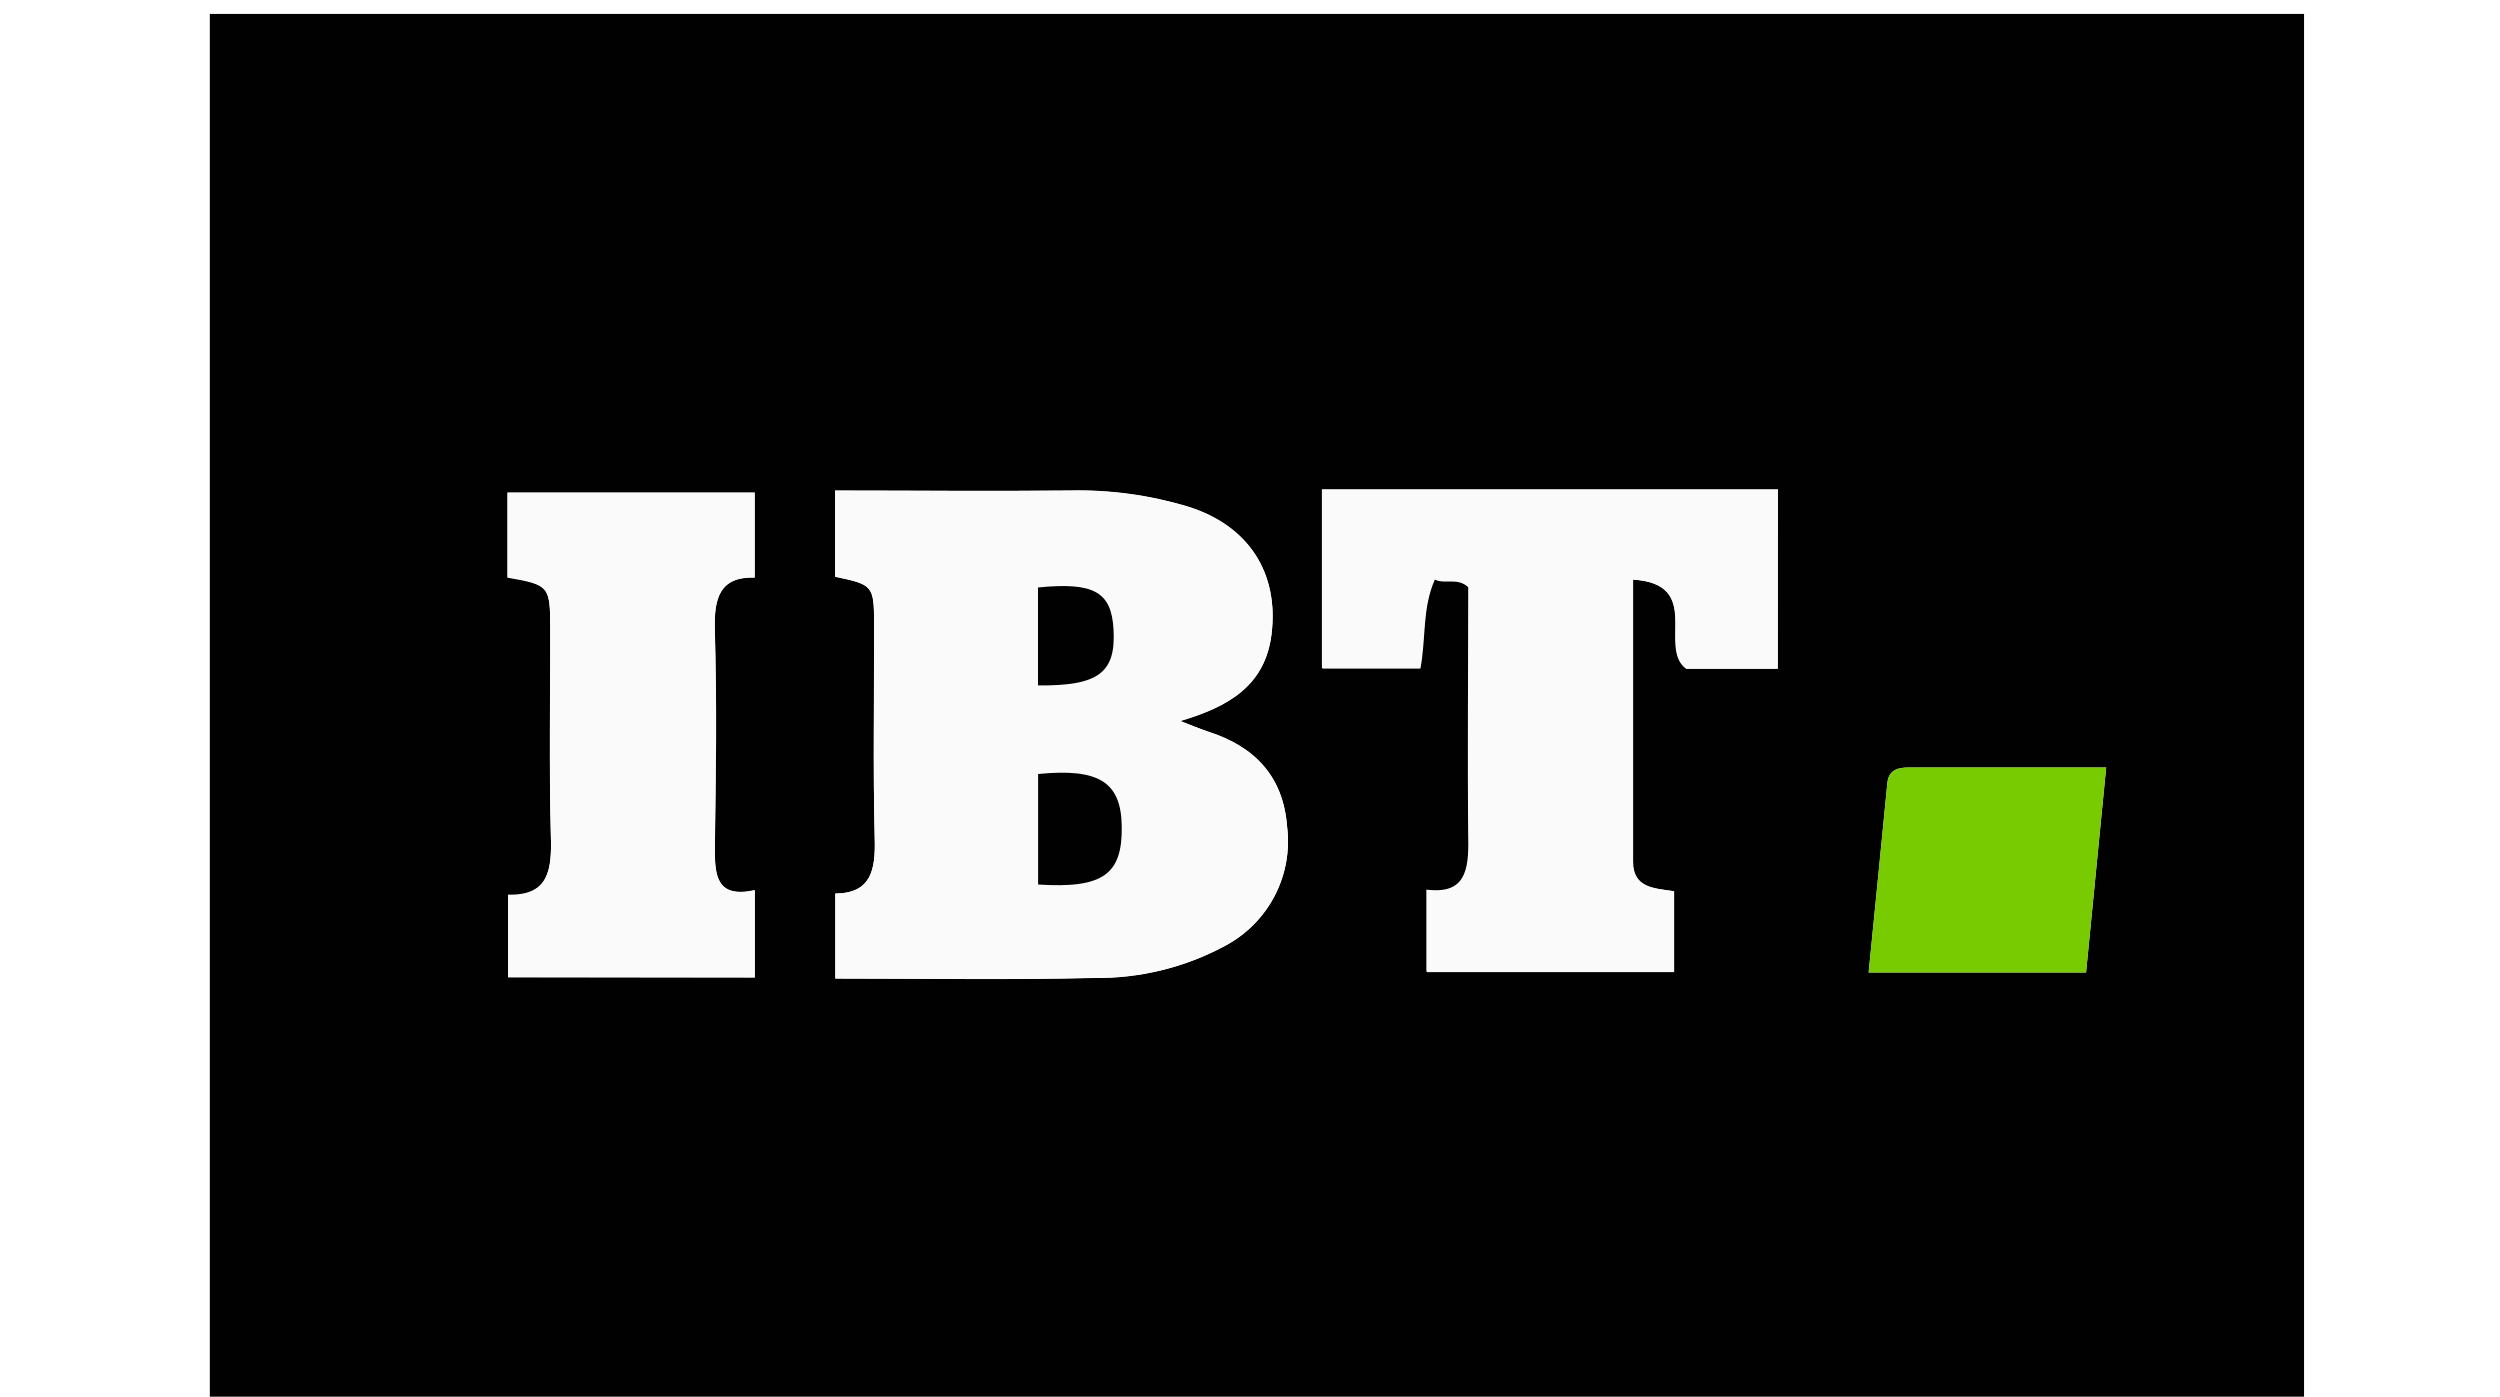 <svg width="179" height="100" viewBox="0 0 179 100" fill="none" xmlns="http://www.w3.org/2000/svg">
<rect width="179" height="100" fill="white"/>
<g clip-path="url(#clip0_406_7195)">
<path d="M15.023 100V1H164.97C164.97 34 164.97 67 164.97 100H15.023ZM59.809 70.064C66.197 70.064 72.248 70.171 78.307 70.026C81.578 70.073 84.807 69.287 87.686 67.741C89.219 66.934 90.468 65.681 91.266 64.149C92.064 62.616 92.374 60.878 92.154 59.166C91.886 55.595 89.859 53.447 86.493 52.373C85.904 52.183 85.33 51.947 84.496 51.612C87.954 50.591 90.616 49.068 91.045 45.36C91.565 41.026 89.415 37.645 85.108 36.282C82.338 35.44 79.45 35.046 76.555 35.117C70.986 35.178 65.416 35.117 59.793 35.117V41.301C62.501 41.864 62.578 41.933 62.586 44.667C62.586 49.799 62.501 54.932 62.631 60.065C62.693 62.296 62.371 63.949 59.809 63.987V70.064ZM127.3 35.033H94.648V47.827H101.663C102.077 45.657 101.778 43.547 102.696 41.453C103.461 41.819 104.31 41.232 105.129 42.024C105.129 47.972 105.06 53.995 105.129 60.019C105.167 62.304 104.922 64.055 102.13 63.697V69.561H119.833V63.812C118.425 63.599 116.903 63.599 116.895 61.687C116.895 55.054 116.895 48.413 116.895 41.499C121.99 41.811 118.662 46.342 120.72 47.88H127.261L127.3 35.033ZM36.383 69.972H54.04V63.728C51.324 64.322 51.156 62.708 51.179 60.758C51.232 55.534 51.301 50.31 51.179 45.093C51.11 42.809 51.531 41.285 54.032 41.339V35.269H36.337V41.361C39.321 41.879 39.397 41.978 39.397 45.009C39.397 49.959 39.306 54.909 39.443 59.867C39.512 62.281 39.298 64.185 36.383 64.101V69.972ZM133.802 69.63H149.363L150.801 54.955H136.664C135.899 54.955 135.233 55.115 135.134 56.075C134.705 60.514 134.261 64.969 133.795 69.63H133.802Z" fill="#010101"/>
<path d="M59.808 70.064V63.972C62.371 63.972 62.692 62.281 62.631 60.05C62.493 54.917 62.631 49.784 62.585 44.651C62.585 41.917 62.501 41.849 59.793 41.285V35.132C65.416 35.132 70.985 35.178 76.555 35.132C79.451 35.064 82.338 35.46 85.108 36.305C89.423 37.676 91.565 41.049 91.045 45.382C90.601 49.091 87.984 50.614 84.496 51.635C85.322 51.939 85.903 52.183 86.493 52.396C89.828 53.47 91.886 55.617 92.154 59.189C92.367 60.894 92.055 62.622 91.26 64.146C90.466 65.671 89.224 66.919 87.701 67.726C84.822 69.272 81.593 70.058 78.322 70.011C72.248 70.163 66.189 70.064 59.808 70.064ZM74.344 63.332C78.934 63.629 80.38 62.631 80.334 59.189C80.296 56.006 78.712 54.985 74.344 55.419V63.332ZM74.344 49.076C78.697 49.122 79.929 48.154 79.753 45.055C79.6 42.367 78.36 41.658 74.344 42.054V49.076Z" fill="#FAFAFA"/>
<path d="M127.299 35.064V47.88H120.758C118.677 46.357 122.005 41.788 116.933 41.499C116.933 48.413 116.933 55.054 116.933 61.687C116.933 63.598 118.463 63.598 119.87 63.812V69.607H102.168V63.743C104.96 64.101 105.228 62.349 105.167 60.065C105.059 54.041 105.167 48.01 105.167 42.07C104.348 41.308 103.499 41.864 102.734 41.499C101.816 43.585 102.114 45.702 101.701 47.873H94.686V35.064H127.299Z" fill="#FAFAFA"/>
<path d="M36.382 69.972V64.055C39.312 64.139 39.526 62.235 39.442 59.821C39.304 54.871 39.442 49.921 39.396 44.964C39.396 41.917 39.304 41.834 36.336 41.316V35.269H54.039V41.361C51.537 41.278 51.116 42.824 51.185 45.116C51.338 50.333 51.269 55.557 51.185 60.781C51.185 62.73 51.331 64.345 54.046 63.751V69.995L36.382 69.972Z" fill="#FAFAFA"/>
<path d="M133.795 69.63C134.254 64.954 134.698 60.491 135.134 56.075C135.226 55.115 135.899 54.955 136.664 54.955H150.802L149.363 69.63H133.795Z" fill="#77CB00"/>
<path d="M74.328 63.332V55.419C78.697 54.986 80.28 55.998 80.318 59.189C80.364 62.624 78.957 63.629 74.328 63.332Z" fill="#010101"/>
<path d="M74.32 49.076V42.062C78.329 41.666 79.576 42.374 79.729 45.063C79.905 48.154 78.673 49.122 74.32 49.076Z" fill="#010101"/>
</g>
<defs>
<clipPath id="clip0_406_7195">
<rect width="150" height="99" fill="white" transform="translate(15 1)"/>
</clipPath>
</defs>
</svg>
